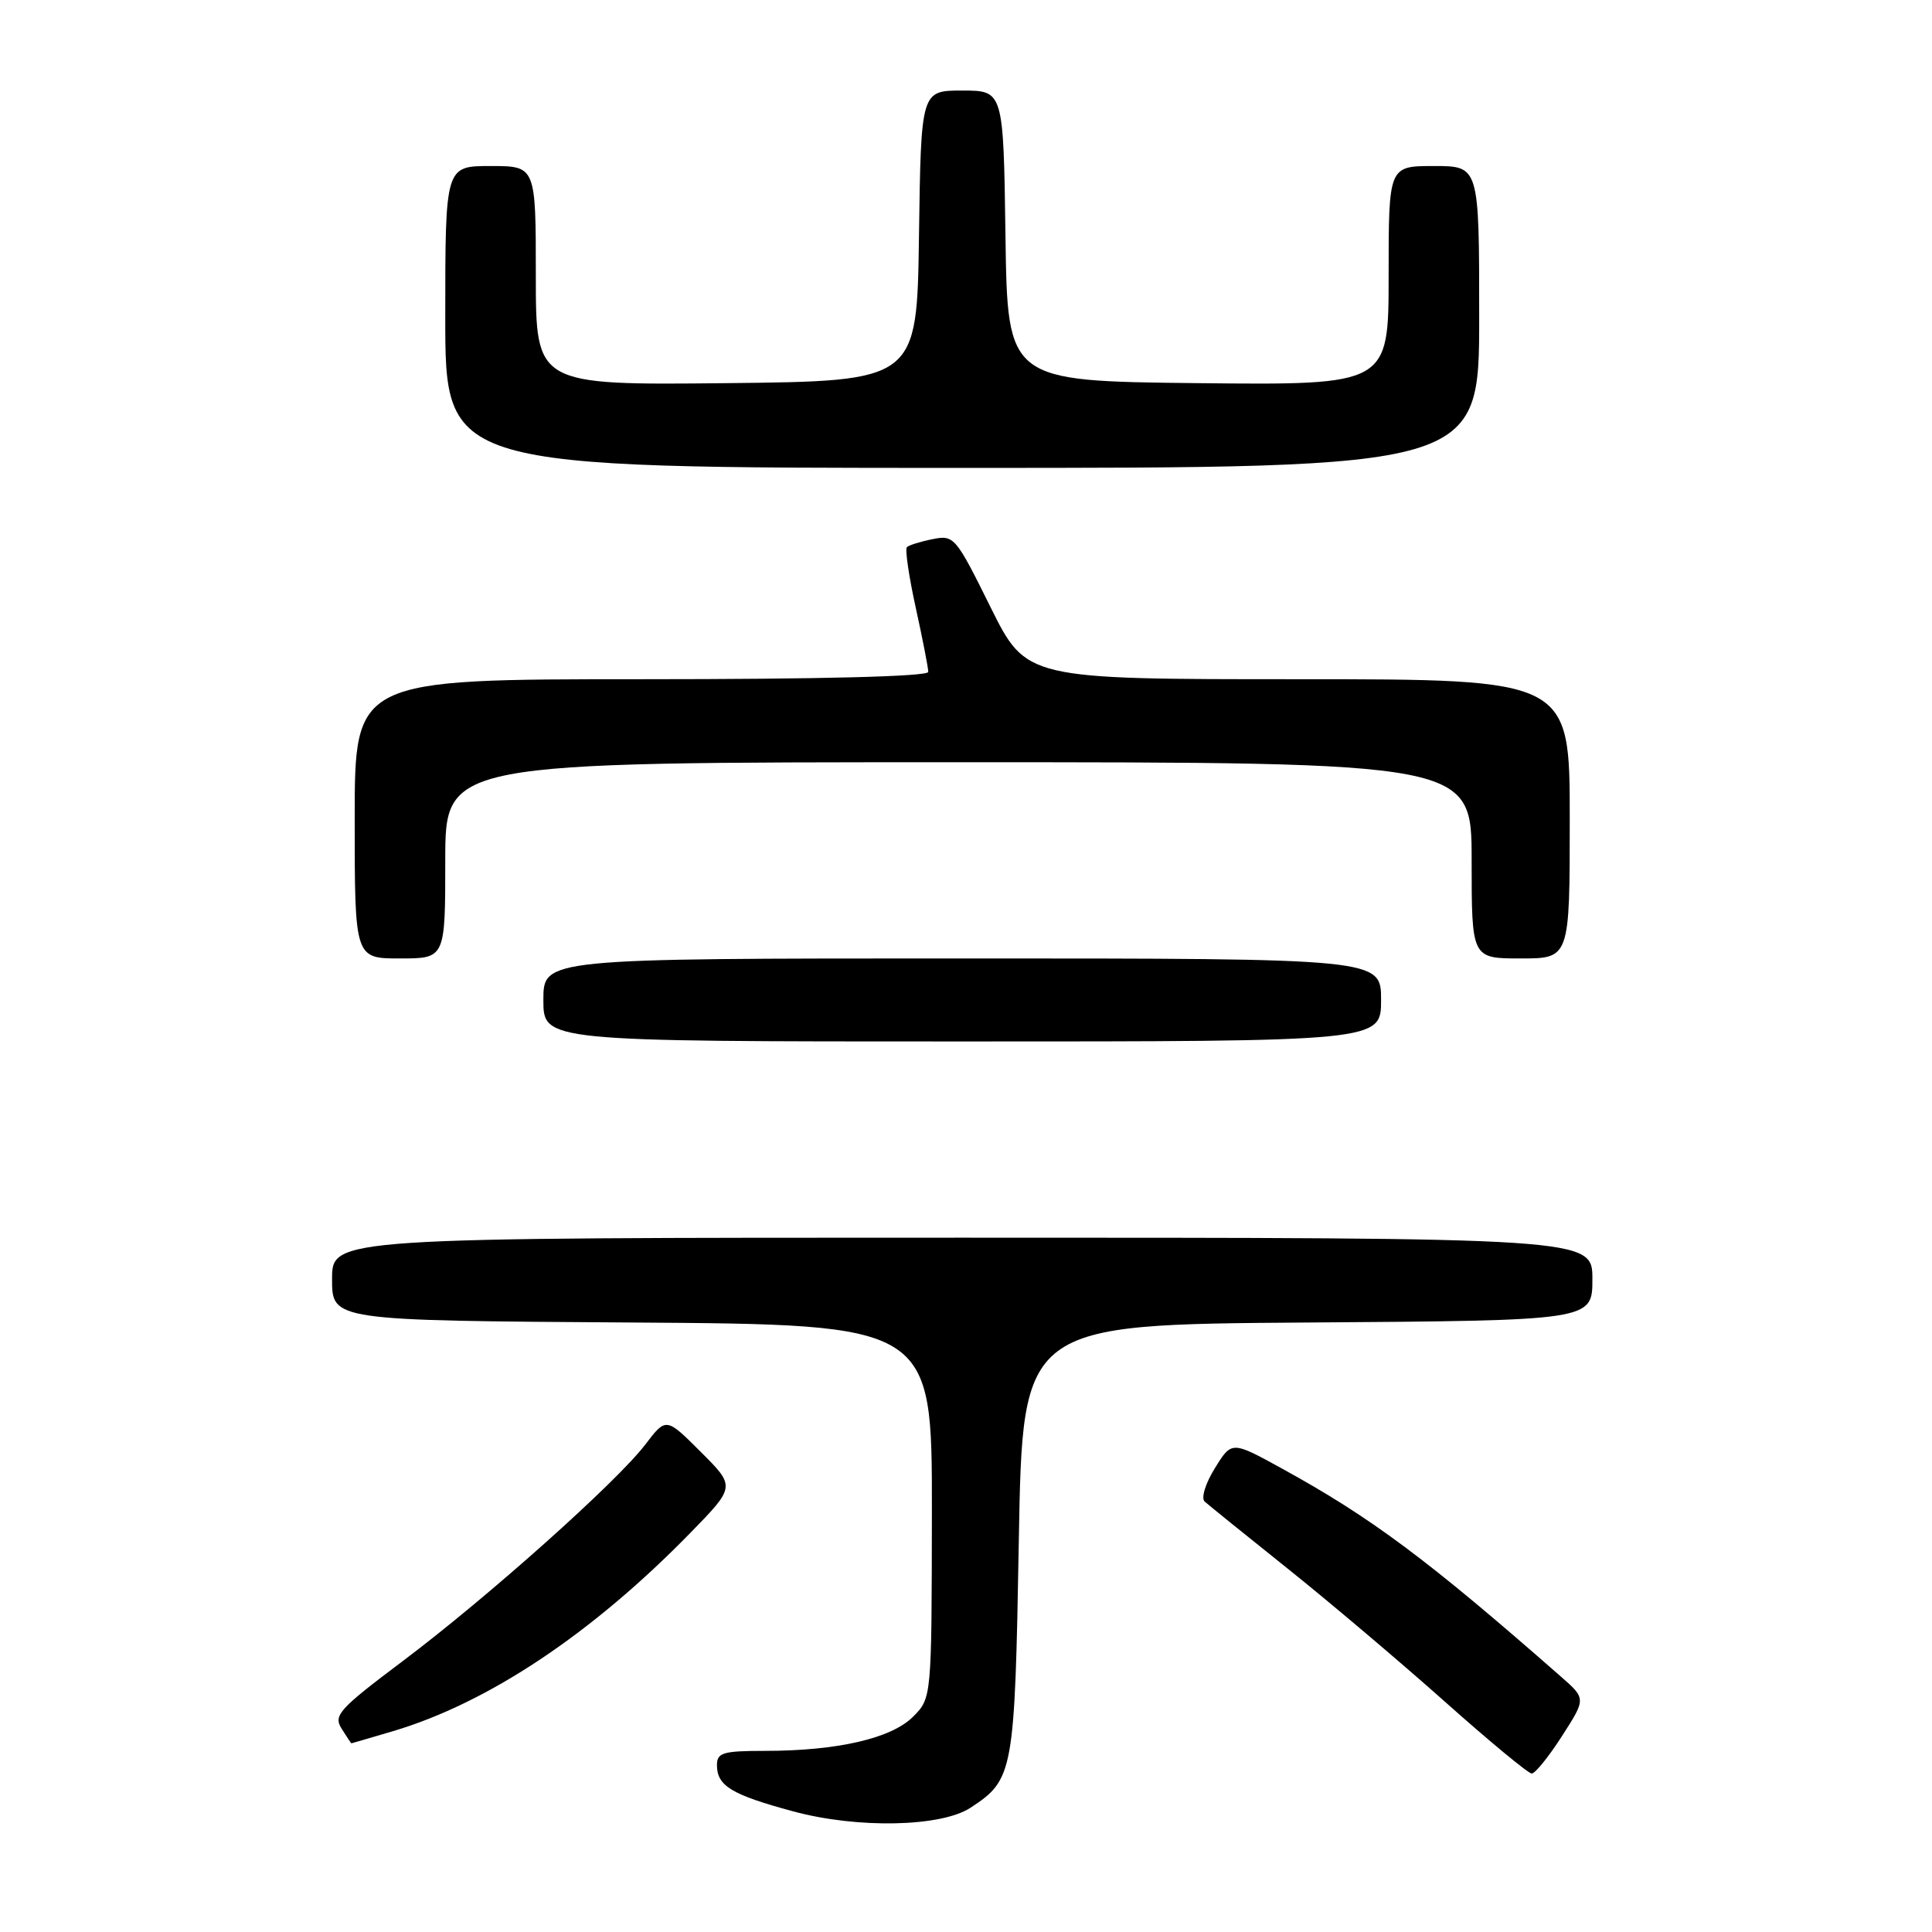 <?xml version="1.0" encoding="UTF-8" standalone="no"?>
<!DOCTYPE svg PUBLIC "-//W3C//DTD SVG 1.1//EN" "http://www.w3.org/Graphics/SVG/1.1/DTD/svg11.dtd" >
<svg xmlns="http://www.w3.org/2000/svg" xmlns:xlink="http://www.w3.org/1999/xlink" version="1.1" viewBox="0 0 256 256">
 <g >
 <path fill="currentColor"
d=" M 128.59 239.54 C 134.31 235.79 134.46 234.95 135.00 204.05 C 135.50 175.50 135.50 175.50 173.25 175.24 C 211.00 174.98 211.00 174.98 211.00 169.49 C 211.00 164.00 211.00 164.00 127.50 164.00 C 44.00 164.00 44.00 164.00 44.00 169.49 C 44.00 174.98 44.00 174.98 83.75 175.24 C 123.50 175.50 123.50 175.50 123.48 200.25 C 123.45 225.00 123.45 225.00 120.98 227.48 C 118.11 230.35 110.94 232.00 101.36 232.00 C 95.80 232.00 95.00 232.24 95.00 233.88 C 95.00 236.64 96.91 237.80 105.12 240.02 C 113.63 242.32 124.68 242.09 128.59 239.54 Z  M 206.97 230.04 C 210.16 225.08 210.16 225.08 206.83 222.16 C 189.15 206.64 181.70 201.09 169.85 194.58 C 163.21 190.93 163.21 190.93 160.98 194.54 C 159.73 196.55 159.13 198.50 159.62 198.96 C 160.11 199.40 165.04 203.39 170.60 207.83 C 176.15 212.27 185.52 220.20 191.42 225.45 C 197.31 230.70 202.51 235.00 202.96 235.00 C 203.42 235.00 205.22 232.77 206.97 230.04 Z  M 52.07 229.39 C 64.69 225.64 78.44 216.47 91.48 203.11 C 97.46 196.98 97.46 196.98 92.86 192.39 C 88.26 187.79 88.26 187.79 85.49 191.43 C 81.69 196.40 64.61 211.65 53.33 220.13 C 44.91 226.46 44.16 227.29 45.26 229.05 C 45.93 230.12 46.52 231.00 46.56 231.00 C 46.60 231.00 49.08 230.27 52.07 229.39 Z  M 183.00 132.50 C 183.00 127.00 183.00 127.00 127.50 127.00 C 72.00 127.00 72.00 127.00 72.00 132.50 C 72.00 138.00 72.00 138.00 127.50 138.00 C 183.00 138.00 183.00 138.00 183.00 132.50 Z  M 59.00 114.00 C 59.00 101.00 59.00 101.00 127.00 101.00 C 195.00 101.00 195.00 101.00 195.00 114.00 C 195.00 127.00 195.00 127.00 201.50 127.00 C 208.00 127.00 208.00 127.00 208.00 108.50 C 208.00 90.00 208.00 90.00 171.99 90.00 C 135.99 90.00 135.99 90.00 131.24 80.43 C 126.63 71.12 126.42 70.87 123.57 71.44 C 121.96 71.76 120.43 72.24 120.17 72.50 C 119.90 72.76 120.43 76.37 121.34 80.52 C 122.25 84.66 123.00 88.49 123.00 89.03 C 123.00 89.64 108.93 90.00 85.00 90.00 C 47.00 90.00 47.00 90.00 47.00 108.50 C 47.00 127.00 47.00 127.00 53.00 127.00 C 59.00 127.00 59.00 127.00 59.00 114.00 Z  M 196.00 42.00 C 196.00 22.00 196.00 22.00 190.00 22.00 C 184.00 22.00 184.00 22.00 184.00 36.52 C 184.00 51.03 184.00 51.03 158.75 50.77 C 133.50 50.50 133.50 50.50 133.23 31.25 C 132.96 12.00 132.96 12.00 127.50 12.00 C 122.04 12.00 122.04 12.00 121.77 31.25 C 121.50 50.50 121.50 50.50 96.25 50.77 C 71.00 51.03 71.00 51.03 71.00 36.52 C 71.00 22.00 71.00 22.00 65.00 22.00 C 59.00 22.00 59.00 22.00 59.00 42.00 C 59.00 62.00 59.00 62.00 127.50 62.00 C 196.00 62.00 196.00 62.00 196.00 42.00 Z "/>
</g>
</svg>